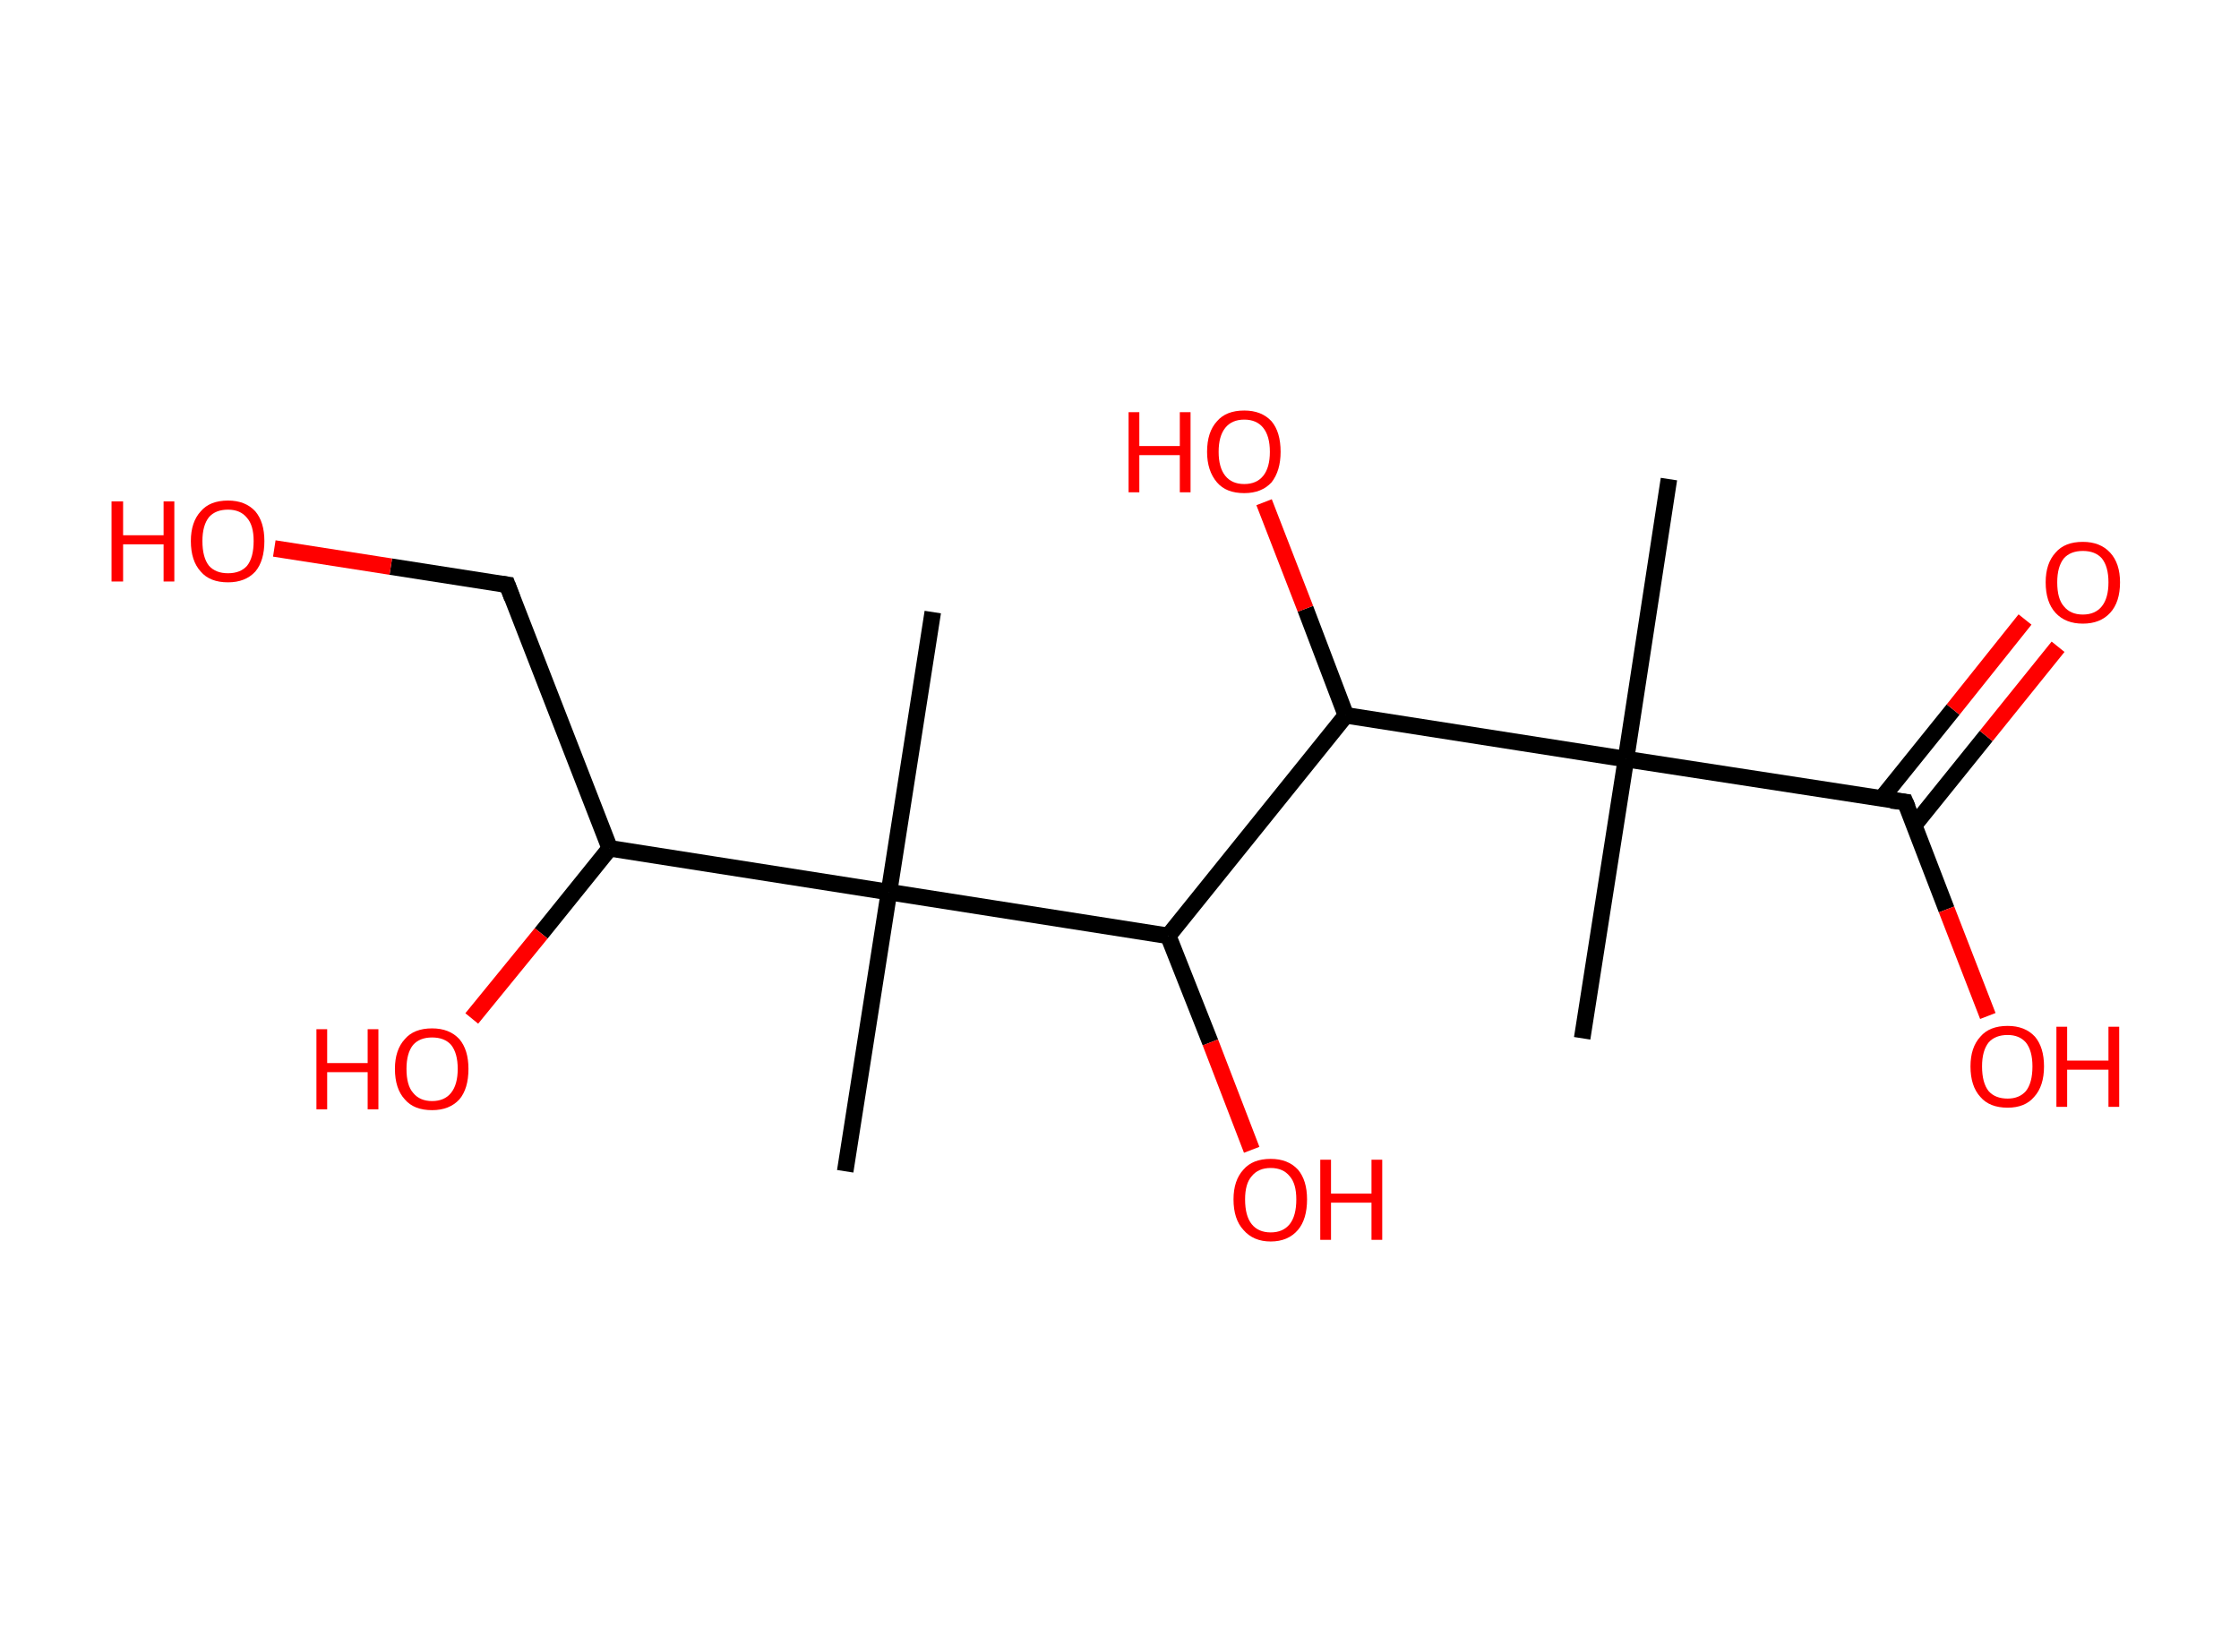 <?xml version='1.0' encoding='ASCII' standalone='yes'?>
<svg xmlns="http://www.w3.org/2000/svg" xmlns:rdkit="http://www.rdkit.org/xml" xmlns:xlink="http://www.w3.org/1999/xlink" version="1.1" baseProfile="full" xml:space="preserve" width="271px" height="200px" viewBox="0 0 271 200">
<!-- END OF HEADER -->
<rect style="opacity:1.0;fill:#FFFFFF;stroke:none" width="271.0" height="200.0" x="0.0" y="0.0"> </rect>
<path class="bond-0 atom-0 atom-1" d="M 202.0,58.0 L 196.8,91.9" style="fill:none;fill-rule:evenodd;stroke:#000000;stroke-width:2.0px;stroke-linecap:butt;stroke-linejoin:miter;stroke-opacity:1"/>
<path class="bond-1 atom-1 atom-2" d="M 196.8,91.9 L 191.5,125.7" style="fill:none;fill-rule:evenodd;stroke:#000000;stroke-width:2.0px;stroke-linecap:butt;stroke-linejoin:miter;stroke-opacity:1"/>
<path class="bond-2 atom-1 atom-3" d="M 196.8,91.9 L 230.6,97.1" style="fill:none;fill-rule:evenodd;stroke:#000000;stroke-width:2.0px;stroke-linecap:butt;stroke-linejoin:miter;stroke-opacity:1"/>
<path class="bond-3 atom-3 atom-4" d="M 231.7,99.9 L 240.4,89.1" style="fill:none;fill-rule:evenodd;stroke:#000000;stroke-width:2.0px;stroke-linecap:butt;stroke-linejoin:miter;stroke-opacity:1"/>
<path class="bond-3 atom-3 atom-4" d="M 240.4,89.1 L 249.1,78.3" style="fill:none;fill-rule:evenodd;stroke:#FF0000;stroke-width:2.0px;stroke-linecap:butt;stroke-linejoin:miter;stroke-opacity:1"/>
<path class="bond-3 atom-3 atom-4" d="M 227.7,96.7 L 236.4,85.9" style="fill:none;fill-rule:evenodd;stroke:#000000;stroke-width:2.0px;stroke-linecap:butt;stroke-linejoin:miter;stroke-opacity:1"/>
<path class="bond-3 atom-3 atom-4" d="M 236.4,85.9 L 245.1,75.0" style="fill:none;fill-rule:evenodd;stroke:#FF0000;stroke-width:2.0px;stroke-linecap:butt;stroke-linejoin:miter;stroke-opacity:1"/>
<path class="bond-4 atom-3 atom-5" d="M 230.6,97.1 L 235.6,110.1" style="fill:none;fill-rule:evenodd;stroke:#000000;stroke-width:2.0px;stroke-linecap:butt;stroke-linejoin:miter;stroke-opacity:1"/>
<path class="bond-4 atom-3 atom-5" d="M 235.6,110.1 L 240.6,123.0" style="fill:none;fill-rule:evenodd;stroke:#FF0000;stroke-width:2.0px;stroke-linecap:butt;stroke-linejoin:miter;stroke-opacity:1"/>
<path class="bond-5 atom-1 atom-6" d="M 196.8,91.9 L 162.9,86.6" style="fill:none;fill-rule:evenodd;stroke:#000000;stroke-width:2.0px;stroke-linecap:butt;stroke-linejoin:miter;stroke-opacity:1"/>
<path class="bond-6 atom-6 atom-7" d="M 162.9,86.6 L 158.0,73.7" style="fill:none;fill-rule:evenodd;stroke:#000000;stroke-width:2.0px;stroke-linecap:butt;stroke-linejoin:miter;stroke-opacity:1"/>
<path class="bond-6 atom-6 atom-7" d="M 158.0,73.7 L 153.0,60.8" style="fill:none;fill-rule:evenodd;stroke:#FF0000;stroke-width:2.0px;stroke-linecap:butt;stroke-linejoin:miter;stroke-opacity:1"/>
<path class="bond-7 atom-6 atom-8" d="M 162.9,86.6 L 141.4,113.3" style="fill:none;fill-rule:evenodd;stroke:#000000;stroke-width:2.0px;stroke-linecap:butt;stroke-linejoin:miter;stroke-opacity:1"/>
<path class="bond-8 atom-8 atom-9" d="M 141.4,113.3 L 146.5,126.2" style="fill:none;fill-rule:evenodd;stroke:#000000;stroke-width:2.0px;stroke-linecap:butt;stroke-linejoin:miter;stroke-opacity:1"/>
<path class="bond-8 atom-8 atom-9" d="M 146.5,126.2 L 151.5,139.2" style="fill:none;fill-rule:evenodd;stroke:#FF0000;stroke-width:2.0px;stroke-linecap:butt;stroke-linejoin:miter;stroke-opacity:1"/>
<path class="bond-9 atom-8 atom-10" d="M 141.4,113.3 L 107.6,108.0" style="fill:none;fill-rule:evenodd;stroke:#000000;stroke-width:2.0px;stroke-linecap:butt;stroke-linejoin:miter;stroke-opacity:1"/>
<path class="bond-10 atom-10 atom-11" d="M 107.6,108.0 L 102.3,141.8" style="fill:none;fill-rule:evenodd;stroke:#000000;stroke-width:2.0px;stroke-linecap:butt;stroke-linejoin:miter;stroke-opacity:1"/>
<path class="bond-11 atom-10 atom-12" d="M 107.6,108.0 L 112.9,74.1" style="fill:none;fill-rule:evenodd;stroke:#000000;stroke-width:2.0px;stroke-linecap:butt;stroke-linejoin:miter;stroke-opacity:1"/>
<path class="bond-12 atom-10 atom-13" d="M 107.6,108.0 L 73.8,102.7" style="fill:none;fill-rule:evenodd;stroke:#000000;stroke-width:2.0px;stroke-linecap:butt;stroke-linejoin:miter;stroke-opacity:1"/>
<path class="bond-13 atom-13 atom-14" d="M 73.8,102.7 L 65.5,113.0" style="fill:none;fill-rule:evenodd;stroke:#000000;stroke-width:2.0px;stroke-linecap:butt;stroke-linejoin:miter;stroke-opacity:1"/>
<path class="bond-13 atom-13 atom-14" d="M 65.5,113.0 L 57.1,123.3" style="fill:none;fill-rule:evenodd;stroke:#FF0000;stroke-width:2.0px;stroke-linecap:butt;stroke-linejoin:miter;stroke-opacity:1"/>
<path class="bond-14 atom-13 atom-15" d="M 73.8,102.7 L 61.4,70.8" style="fill:none;fill-rule:evenodd;stroke:#000000;stroke-width:2.0px;stroke-linecap:butt;stroke-linejoin:miter;stroke-opacity:1"/>
<path class="bond-15 atom-15 atom-16" d="M 61.4,70.8 L 47.3,68.6" style="fill:none;fill-rule:evenodd;stroke:#000000;stroke-width:2.0px;stroke-linecap:butt;stroke-linejoin:miter;stroke-opacity:1"/>
<path class="bond-15 atom-15 atom-16" d="M 47.3,68.6 L 33.2,66.4" style="fill:none;fill-rule:evenodd;stroke:#FF0000;stroke-width:2.0px;stroke-linecap:butt;stroke-linejoin:miter;stroke-opacity:1"/>
<path d="M 228.9,96.9 L 230.6,97.1 L 230.9,97.8" style="fill:none;stroke:#000000;stroke-width:2.0px;stroke-linecap:butt;stroke-linejoin:miter;stroke-opacity:1;"/>
<path d="M 62.0,72.4 L 61.4,70.8 L 60.7,70.7" style="fill:none;stroke:#000000;stroke-width:2.0px;stroke-linecap:butt;stroke-linejoin:miter;stroke-opacity:1;"/>
<path class="atom-4" d="M 247.6 70.5 Q 247.6 68.2, 248.8 66.9 Q 249.9 65.6, 252.1 65.6 Q 254.2 65.6, 255.4 66.9 Q 256.6 68.2, 256.6 70.5 Q 256.6 72.9, 255.4 74.2 Q 254.2 75.5, 252.1 75.5 Q 250.0 75.5, 248.8 74.2 Q 247.6 72.9, 247.6 70.5 M 252.1 74.4 Q 253.6 74.4, 254.4 73.4 Q 255.2 72.4, 255.2 70.5 Q 255.2 68.6, 254.4 67.6 Q 253.6 66.7, 252.1 66.7 Q 250.6 66.7, 249.8 67.6 Q 249.0 68.6, 249.0 70.5 Q 249.0 72.5, 249.8 73.4 Q 250.6 74.4, 252.1 74.4 " fill="#FF0000"/>
<path class="atom-5" d="M 238.5 129.1 Q 238.5 126.8, 239.7 125.5 Q 240.8 124.2, 243.0 124.2 Q 245.1 124.2, 246.3 125.5 Q 247.4 126.8, 247.4 129.1 Q 247.4 131.5, 246.2 132.8 Q 245.1 134.1, 243.0 134.1 Q 240.8 134.1, 239.7 132.8 Q 238.5 131.5, 238.5 129.1 M 243.0 133.0 Q 244.4 133.0, 245.2 132.1 Q 246.0 131.1, 246.0 129.1 Q 246.0 127.2, 245.2 126.2 Q 244.4 125.3, 243.0 125.3 Q 241.5 125.3, 240.7 126.2 Q 239.9 127.2, 239.9 129.1 Q 239.9 131.1, 240.7 132.1 Q 241.5 133.0, 243.0 133.0 " fill="#FF0000"/>
<path class="atom-5" d="M 248.9 124.3 L 250.2 124.3 L 250.2 128.4 L 255.2 128.4 L 255.2 124.3 L 256.5 124.3 L 256.5 134.0 L 255.2 134.0 L 255.2 129.5 L 250.2 129.5 L 250.2 134.0 L 248.9 134.0 L 248.9 124.3 " fill="#FF0000"/>
<path class="atom-7" d="M 136.6 49.9 L 137.9 49.9 L 137.9 54.0 L 142.8 54.0 L 142.8 49.9 L 144.1 49.9 L 144.1 59.6 L 142.8 59.6 L 142.8 55.1 L 137.9 55.1 L 137.9 59.6 L 136.6 59.6 L 136.6 49.9 " fill="#FF0000"/>
<path class="atom-7" d="M 146.1 54.7 Q 146.1 52.3, 147.3 51.0 Q 148.4 49.7, 150.6 49.7 Q 152.7 49.7, 153.9 51.0 Q 155.0 52.3, 155.0 54.7 Q 155.0 57.0, 153.9 58.4 Q 152.7 59.7, 150.6 59.7 Q 148.4 59.7, 147.3 58.4 Q 146.1 57.0, 146.1 54.7 M 150.6 58.6 Q 152.1 58.6, 152.9 57.6 Q 153.7 56.6, 153.7 54.7 Q 153.7 52.8, 152.9 51.8 Q 152.1 50.8, 150.6 50.8 Q 149.1 50.8, 148.3 51.8 Q 147.5 52.8, 147.5 54.7 Q 147.5 56.6, 148.3 57.6 Q 149.1 58.6, 150.6 58.6 " fill="#FF0000"/>
<path class="atom-9" d="M 149.3 145.2 Q 149.3 142.9, 150.5 141.6 Q 151.6 140.3, 153.8 140.3 Q 155.9 140.3, 157.1 141.6 Q 158.2 142.9, 158.2 145.2 Q 158.2 147.6, 157.1 148.9 Q 155.9 150.3, 153.8 150.3 Q 151.7 150.3, 150.5 148.9 Q 149.3 147.6, 149.3 145.2 M 153.8 149.2 Q 155.3 149.2, 156.1 148.2 Q 156.9 147.2, 156.9 145.2 Q 156.9 143.3, 156.1 142.4 Q 155.3 141.4, 153.8 141.4 Q 152.3 141.4, 151.5 142.4 Q 150.7 143.3, 150.7 145.2 Q 150.7 147.2, 151.5 148.2 Q 152.3 149.2, 153.8 149.2 " fill="#FF0000"/>
<path class="atom-9" d="M 159.8 140.4 L 161.1 140.4 L 161.1 144.5 L 166.0 144.5 L 166.0 140.4 L 167.3 140.4 L 167.3 150.1 L 166.0 150.1 L 166.0 145.6 L 161.1 145.6 L 161.1 150.1 L 159.8 150.1 L 159.8 140.4 " fill="#FF0000"/>
<path class="atom-14" d="M 38.3 124.6 L 39.6 124.6 L 39.6 128.7 L 44.5 128.7 L 44.5 124.6 L 45.8 124.6 L 45.8 134.3 L 44.5 134.3 L 44.5 129.8 L 39.6 129.8 L 39.6 134.3 L 38.3 134.3 L 38.3 124.6 " fill="#FF0000"/>
<path class="atom-14" d="M 47.8 129.4 Q 47.8 127.1, 49.0 125.8 Q 50.1 124.5, 52.3 124.5 Q 54.4 124.5, 55.6 125.8 Q 56.7 127.1, 56.7 129.4 Q 56.7 131.8, 55.6 133.1 Q 54.4 134.4, 52.3 134.4 Q 50.1 134.4, 49.0 133.1 Q 47.8 131.8, 47.8 129.4 M 52.3 133.3 Q 53.8 133.3, 54.6 132.3 Q 55.4 131.3, 55.4 129.4 Q 55.4 127.5, 54.6 126.5 Q 53.8 125.6, 52.3 125.6 Q 50.8 125.6, 50.0 126.5 Q 49.2 127.5, 49.2 129.4 Q 49.2 131.4, 50.0 132.3 Q 50.8 133.3, 52.3 133.3 " fill="#FF0000"/>
<path class="atom-16" d="M 13.5 60.7 L 14.9 60.7 L 14.9 64.8 L 19.8 64.8 L 19.8 60.7 L 21.1 60.7 L 21.1 70.4 L 19.8 70.4 L 19.8 65.9 L 14.9 65.9 L 14.9 70.4 L 13.5 70.4 L 13.5 60.7 " fill="#FF0000"/>
<path class="atom-16" d="M 23.1 65.5 Q 23.1 63.2, 24.3 61.9 Q 25.4 60.6, 27.6 60.6 Q 29.7 60.6, 30.9 61.9 Q 32.0 63.2, 32.0 65.5 Q 32.0 67.9, 30.9 69.2 Q 29.7 70.5, 27.6 70.5 Q 25.4 70.5, 24.3 69.2 Q 23.1 67.9, 23.1 65.5 M 27.6 69.4 Q 29.1 69.4, 29.9 68.5 Q 30.7 67.5, 30.7 65.5 Q 30.7 63.6, 29.9 62.7 Q 29.1 61.7, 27.6 61.7 Q 26.1 61.7, 25.3 62.6 Q 24.5 63.6, 24.5 65.5 Q 24.5 67.5, 25.3 68.5 Q 26.1 69.4, 27.6 69.4 " fill="#FF0000"/>
</svg>
